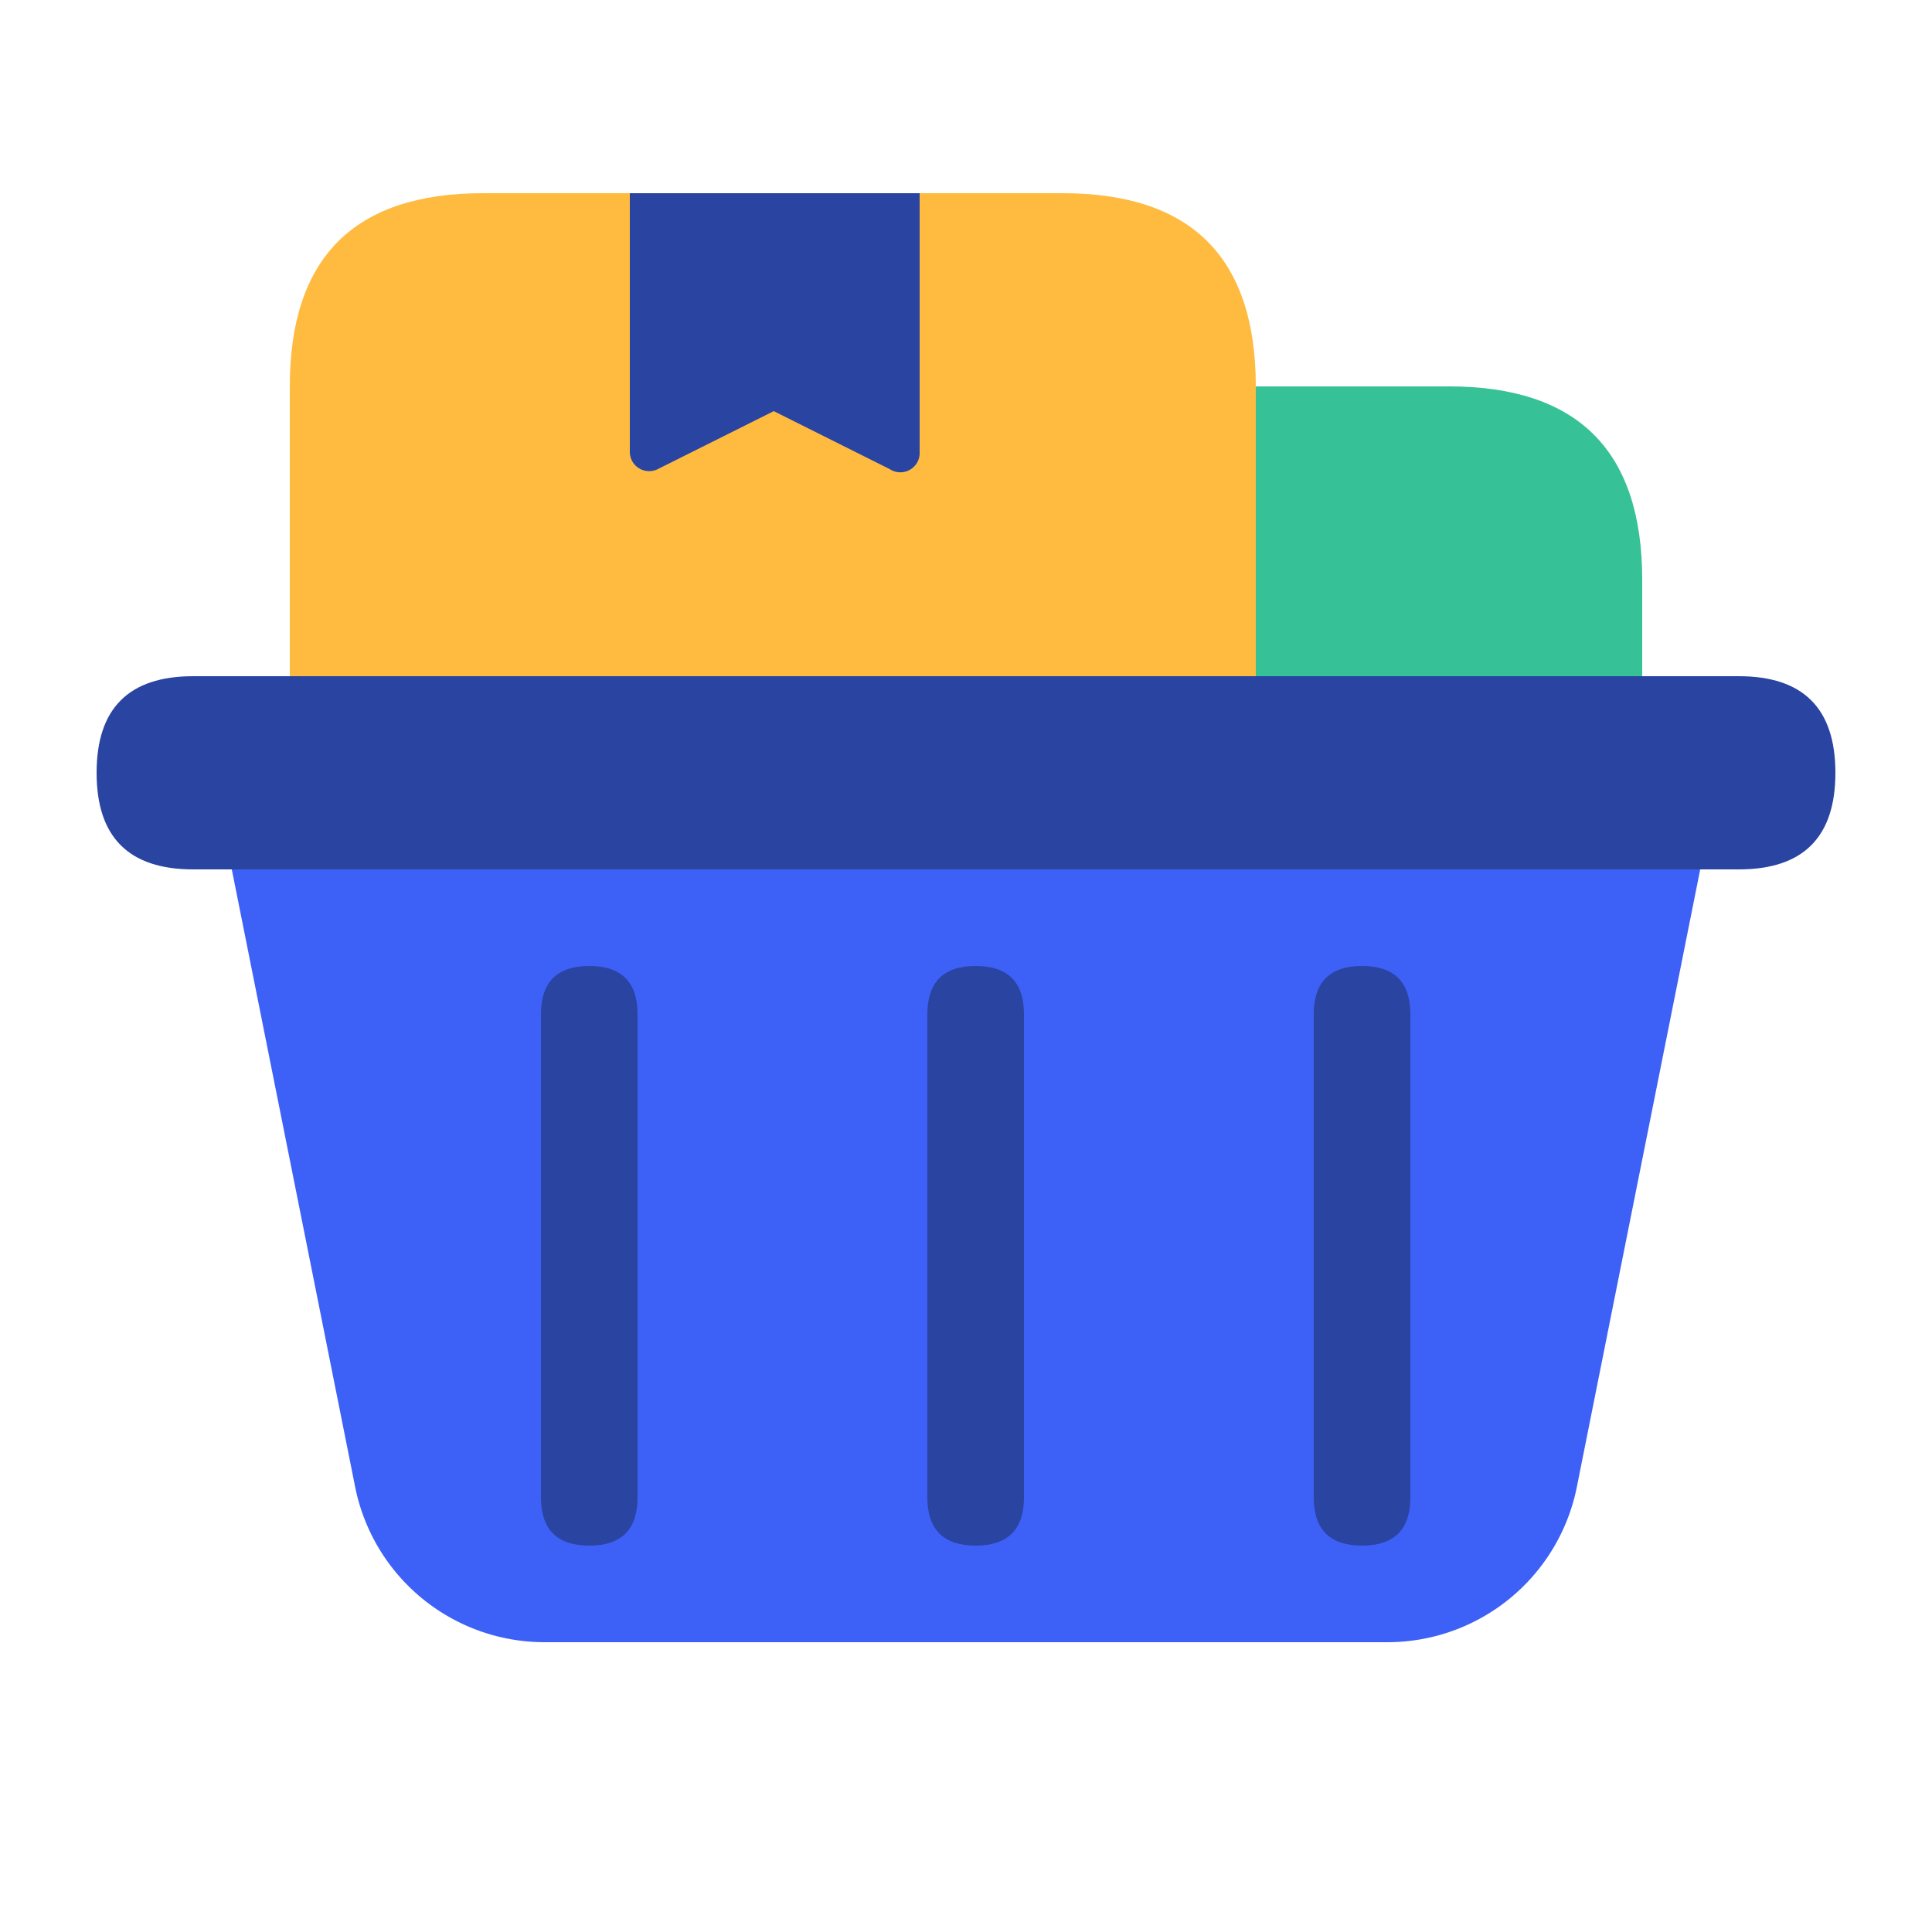 <?xml version="1.0" standalone="no"?><!DOCTYPE svg PUBLIC "-//W3C//DTD SVG 1.1//EN" "http://www.w3.org/Graphics/SVG/1.1/DTD/svg11.dtd"><svg t="1605858815350" class="icon" viewBox="0 0 1024 1024" version="1.1" xmlns="http://www.w3.org/2000/svg" p-id="1116" xmlns:xlink="http://www.w3.org/1999/xlink" width="200" height="200"><defs><style type="text/css"></style></defs><path d="M563.2 204.8m102.4 0l102.4 0q102.4 0 102.4 102.4l0 204.8q0 102.4-102.4 102.4l-102.4 0q-102.4 0-102.4-102.4l0-204.8q0-102.4 102.4-102.4Z" fill="#36C196" p-id="1117"></path><path d="M153.6 102.4m102.4 0l307.2 0q102.4 0 102.4 102.4l0 307.2q0 102.4-102.4 102.4l-307.2 0q-102.4 0-102.4-102.4l0-307.2q0-102.4 102.4-102.4Z" fill="#FFBA40" p-id="1118"></path><path d="M471.552 248.627l-61.44-30.72-61.44 30.72a10.24 10.24 0 0 1-14.848-9.216V102.4h153.6v137.011a10.24 10.24 0 0 1-15.872 9.216z" fill="#2A44A1" p-id="1119"></path><path d="M735.232 870.4H288.768a102.4 102.4 0 0 1-100.454-81.92L102.4 358.4h819.2l-85.914 430.08a102.4 102.4 0 0 1-100.454 81.92z" fill="#3D60F6" p-id="1120"></path><path d="M491.52 512m25.6 0l0 0q25.6 0 25.6 25.6l0 256q0 25.6-25.6 25.6l0 0q-25.6 0-25.6-25.6l0-256q0-25.6 25.6-25.6Z" fill="#2A44A1" p-id="1121"></path><path d="M286.72 512m25.6 0l0 0q25.6 0 25.6 25.6l0 256q0 25.6-25.6 25.6l0 0q-25.6 0-25.6-25.6l0-256q0-25.6 25.6-25.6Z" fill="#2A44A1" p-id="1122"></path><path d="M696.32 512m25.6 0l0 0q25.6 0 25.6 25.6l0 256q0 25.6-25.6 25.6l0 0q-25.6 0-25.6-25.6l0-256q0-25.6 25.6-25.6Z" fill="#2A44A1" p-id="1123"></path><path d="M51.2 358.4m51.2 0l819.2 0q51.2 0 51.2 51.2l0 0q0 51.2-51.2 51.2l-819.2 0q-51.2 0-51.2-51.2l0 0q0-51.2 51.2-51.2Z" fill="#2A44A1" p-id="1124"></path></svg>